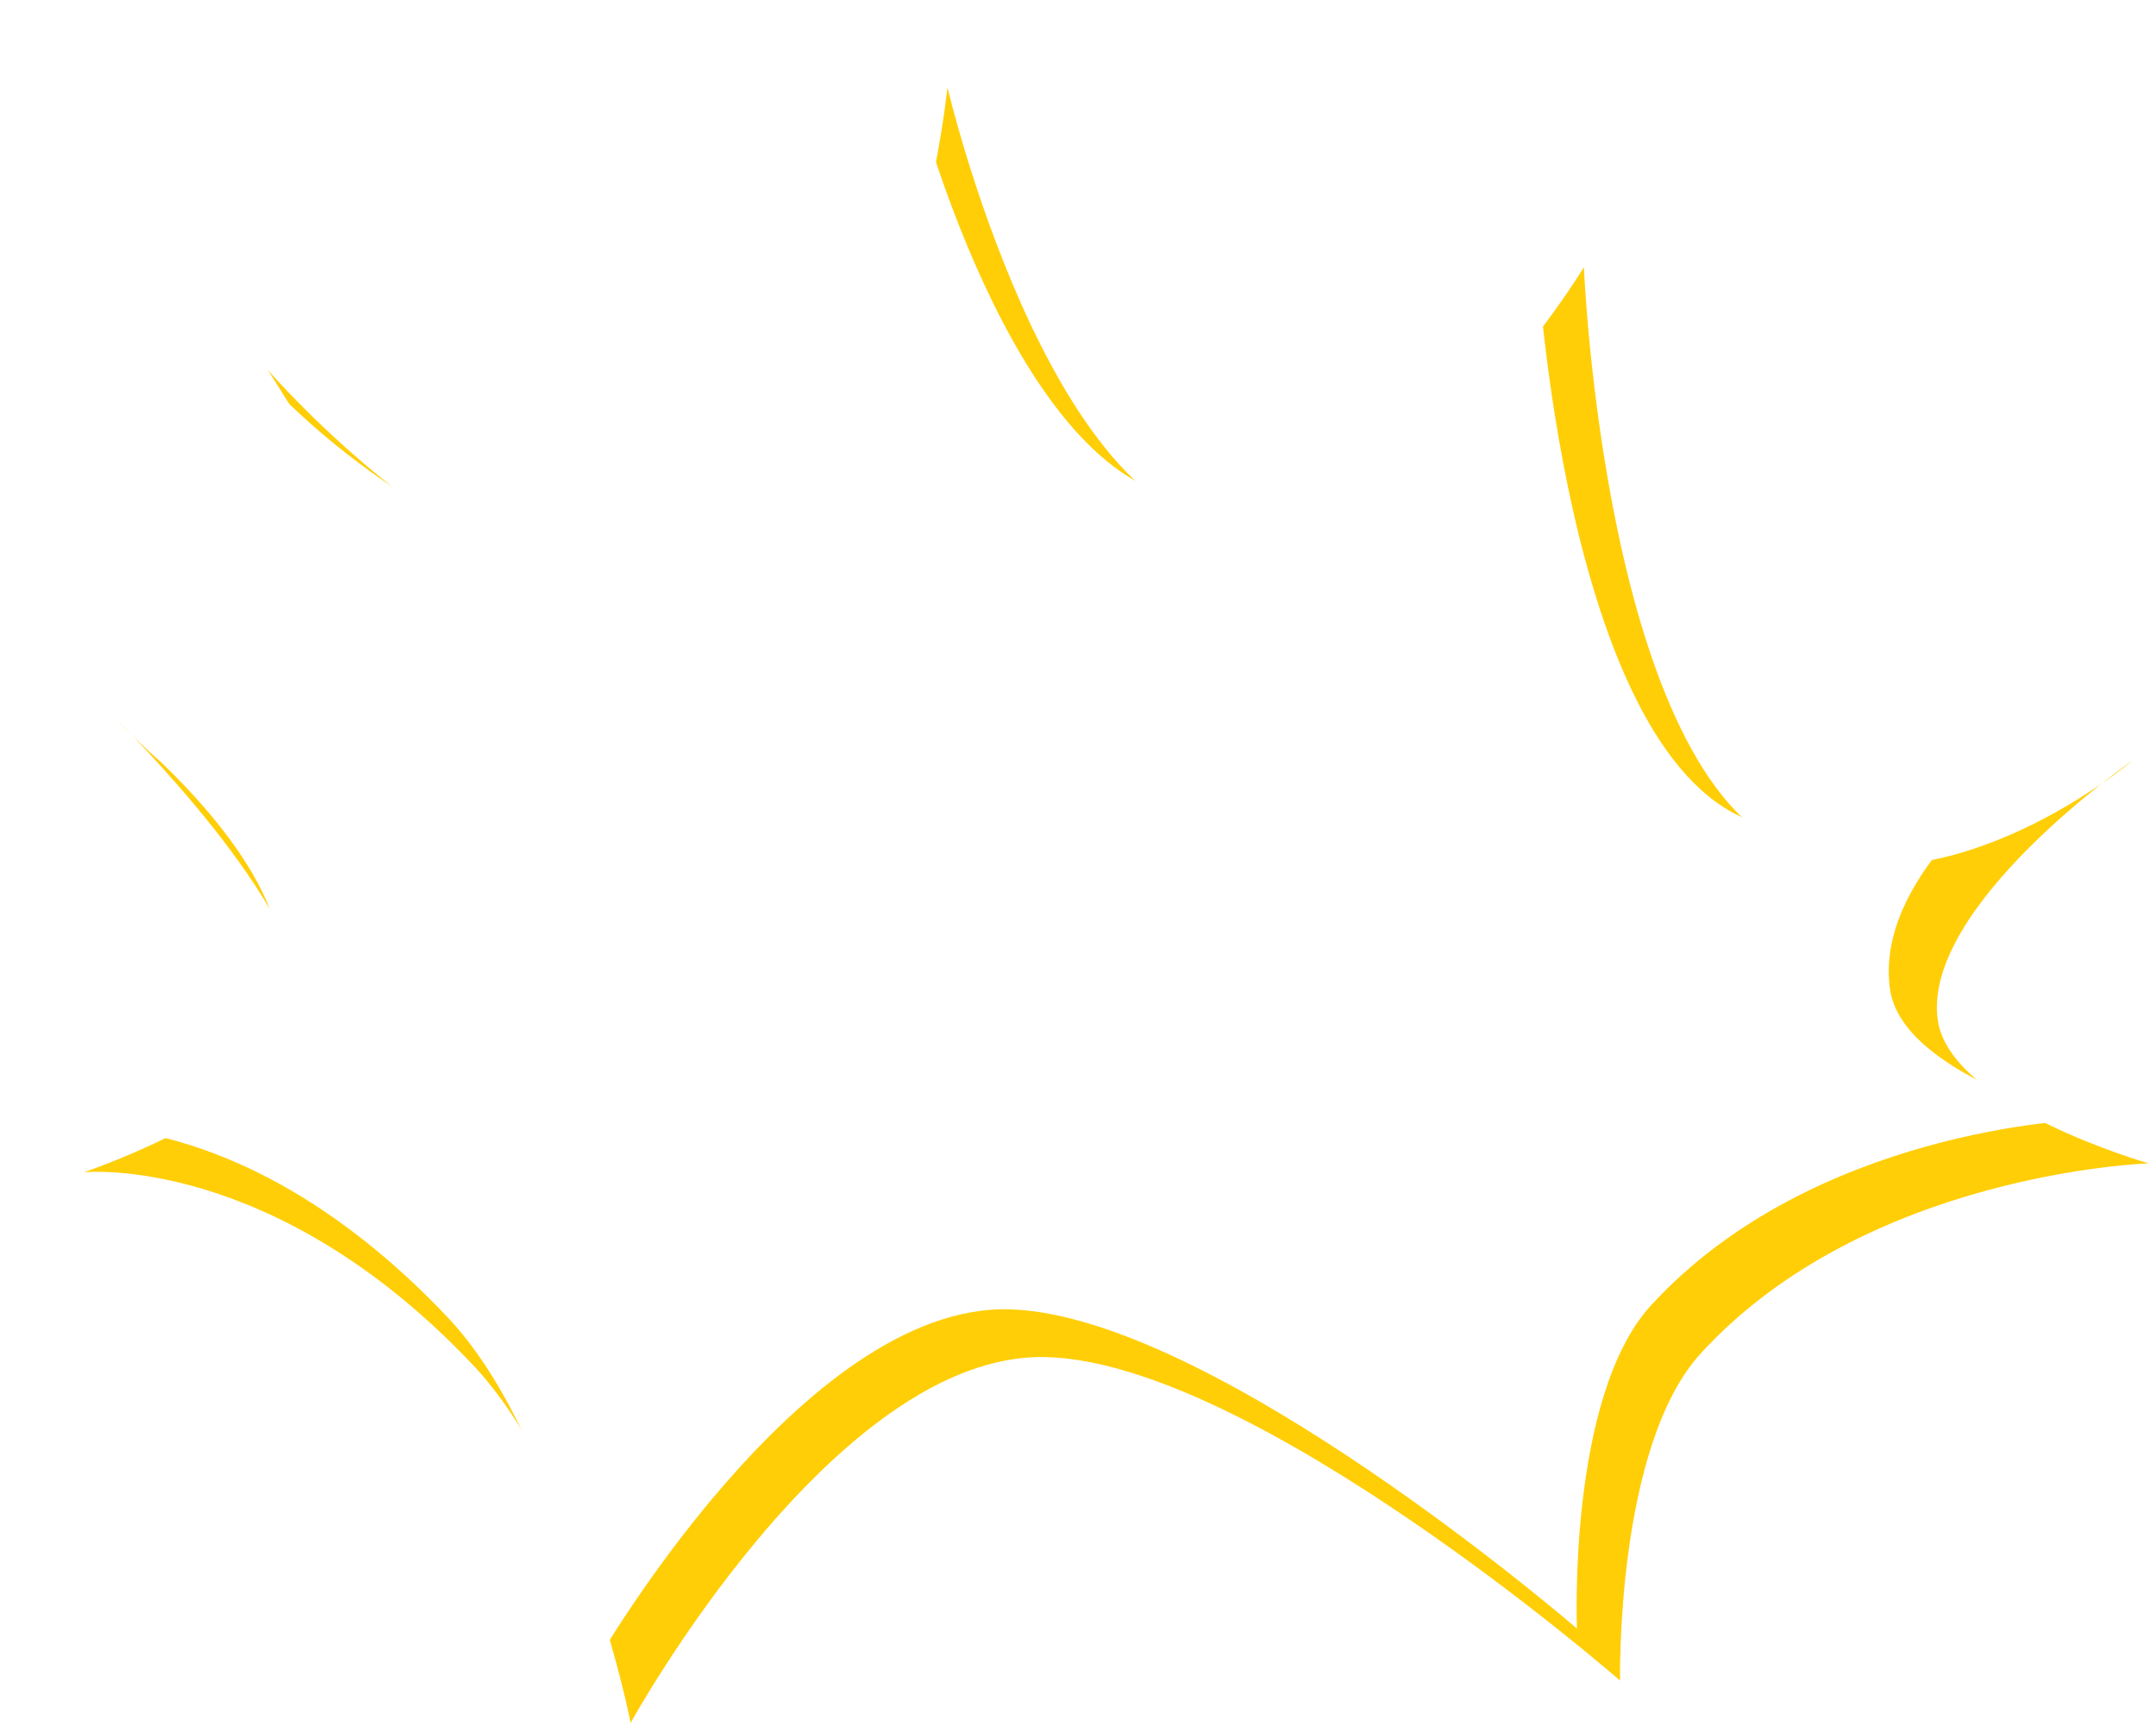 <svg xmlns="http://www.w3.org/2000/svg" viewBox="0 0 560 450" style="enable-background:new 0 0 560 450;">
	<defs>
		<filter xmlns="http://www.w3.org/2000/svg" id="starshadow" x="0" y="0" width="200%" height="200%">
			<feOffset result="offOut" in="SourceAlpha" dx="10" dy="10"/>
			<feGaussianBlur result="blurOut" in="offOut" stdDeviation="5"/>
			<feComponentTransfer xmlns="http://www.w3.org/2000/svg" result="aout" in="blurOut">
			<feFuncA type="linear" slope="0.5"/>
			</feComponentTransfer>
			<feBlend in="SourceGraphic" in2="aout" mode="normal"/>
		</filter>
		<style>
			.jacked-star-st1{fill:#FFCE07; filter:url(#starshadow);} .jacked-star-st2{fill:#FFFFFF;}
		</style>
	</defs>
  <path d="M59.5 86s53 61.3 98.4 58.1c65-4.5 78.2-131.4 78.2-131.4s26.1 111.6 75 115.2c46.8 3.4 90.3-68.5 90.3-68.5s5.4 132.4 54.3 151.6c41.5 16.2 88.2-23.5 88.2-23.5s-54.6 37.7-50.6 67.3c3.1 22.6 54.8 37.3 54.8 37.3s-73.3 2.3-116.3 49.3c-22.2 24.2-21 85-21 85s-94.7-82.5-149-84c-55-1.5-108 95-108 95s-12.1-62.4-41-93c-52-55-101-50-101-50s54.9-18.3 56.7-42.9c1.8-25.5-47.6-74-47.6-74s47.6 51.5 79.9 32.1C129.3 192.4 59.5 86 59.5 86z" class="jacked-star-st1"/>
  <path d="M71.1 100.9s44.8 47.9 89.3 44.8c63.7-4.4 76.2-125.4 76.2-125.4s26 106 73.9 109.5c45.9 3.3 88.7-62.9 88.7-62.9s6.9 127.2 54.9 146c40.7 15.9 69.1-10.6 69.1-10.6s-36.3 25.4-32.3 54.5c3 22.1 49.7 34 49.7 34S471 293 428.8 339c-21.7 23.8-19.2 83.9-19.2 83.9s-94.2-81.4-147.4-82.9c-53.9-1.5-107.5 91.9-107.5 91.9s-10.2-60-38.5-89.9c-51-53.9-96.1-49.1-96.1-49.1s50.9-17.9 52.6-42c1.8-25-34.1-55.9-34.1-55.9s34.2 33.9 65.8 14.8c27.9-16.8-33.3-108.9-33.3-108.9z" class="jacked-star-st2"/>
</svg>
